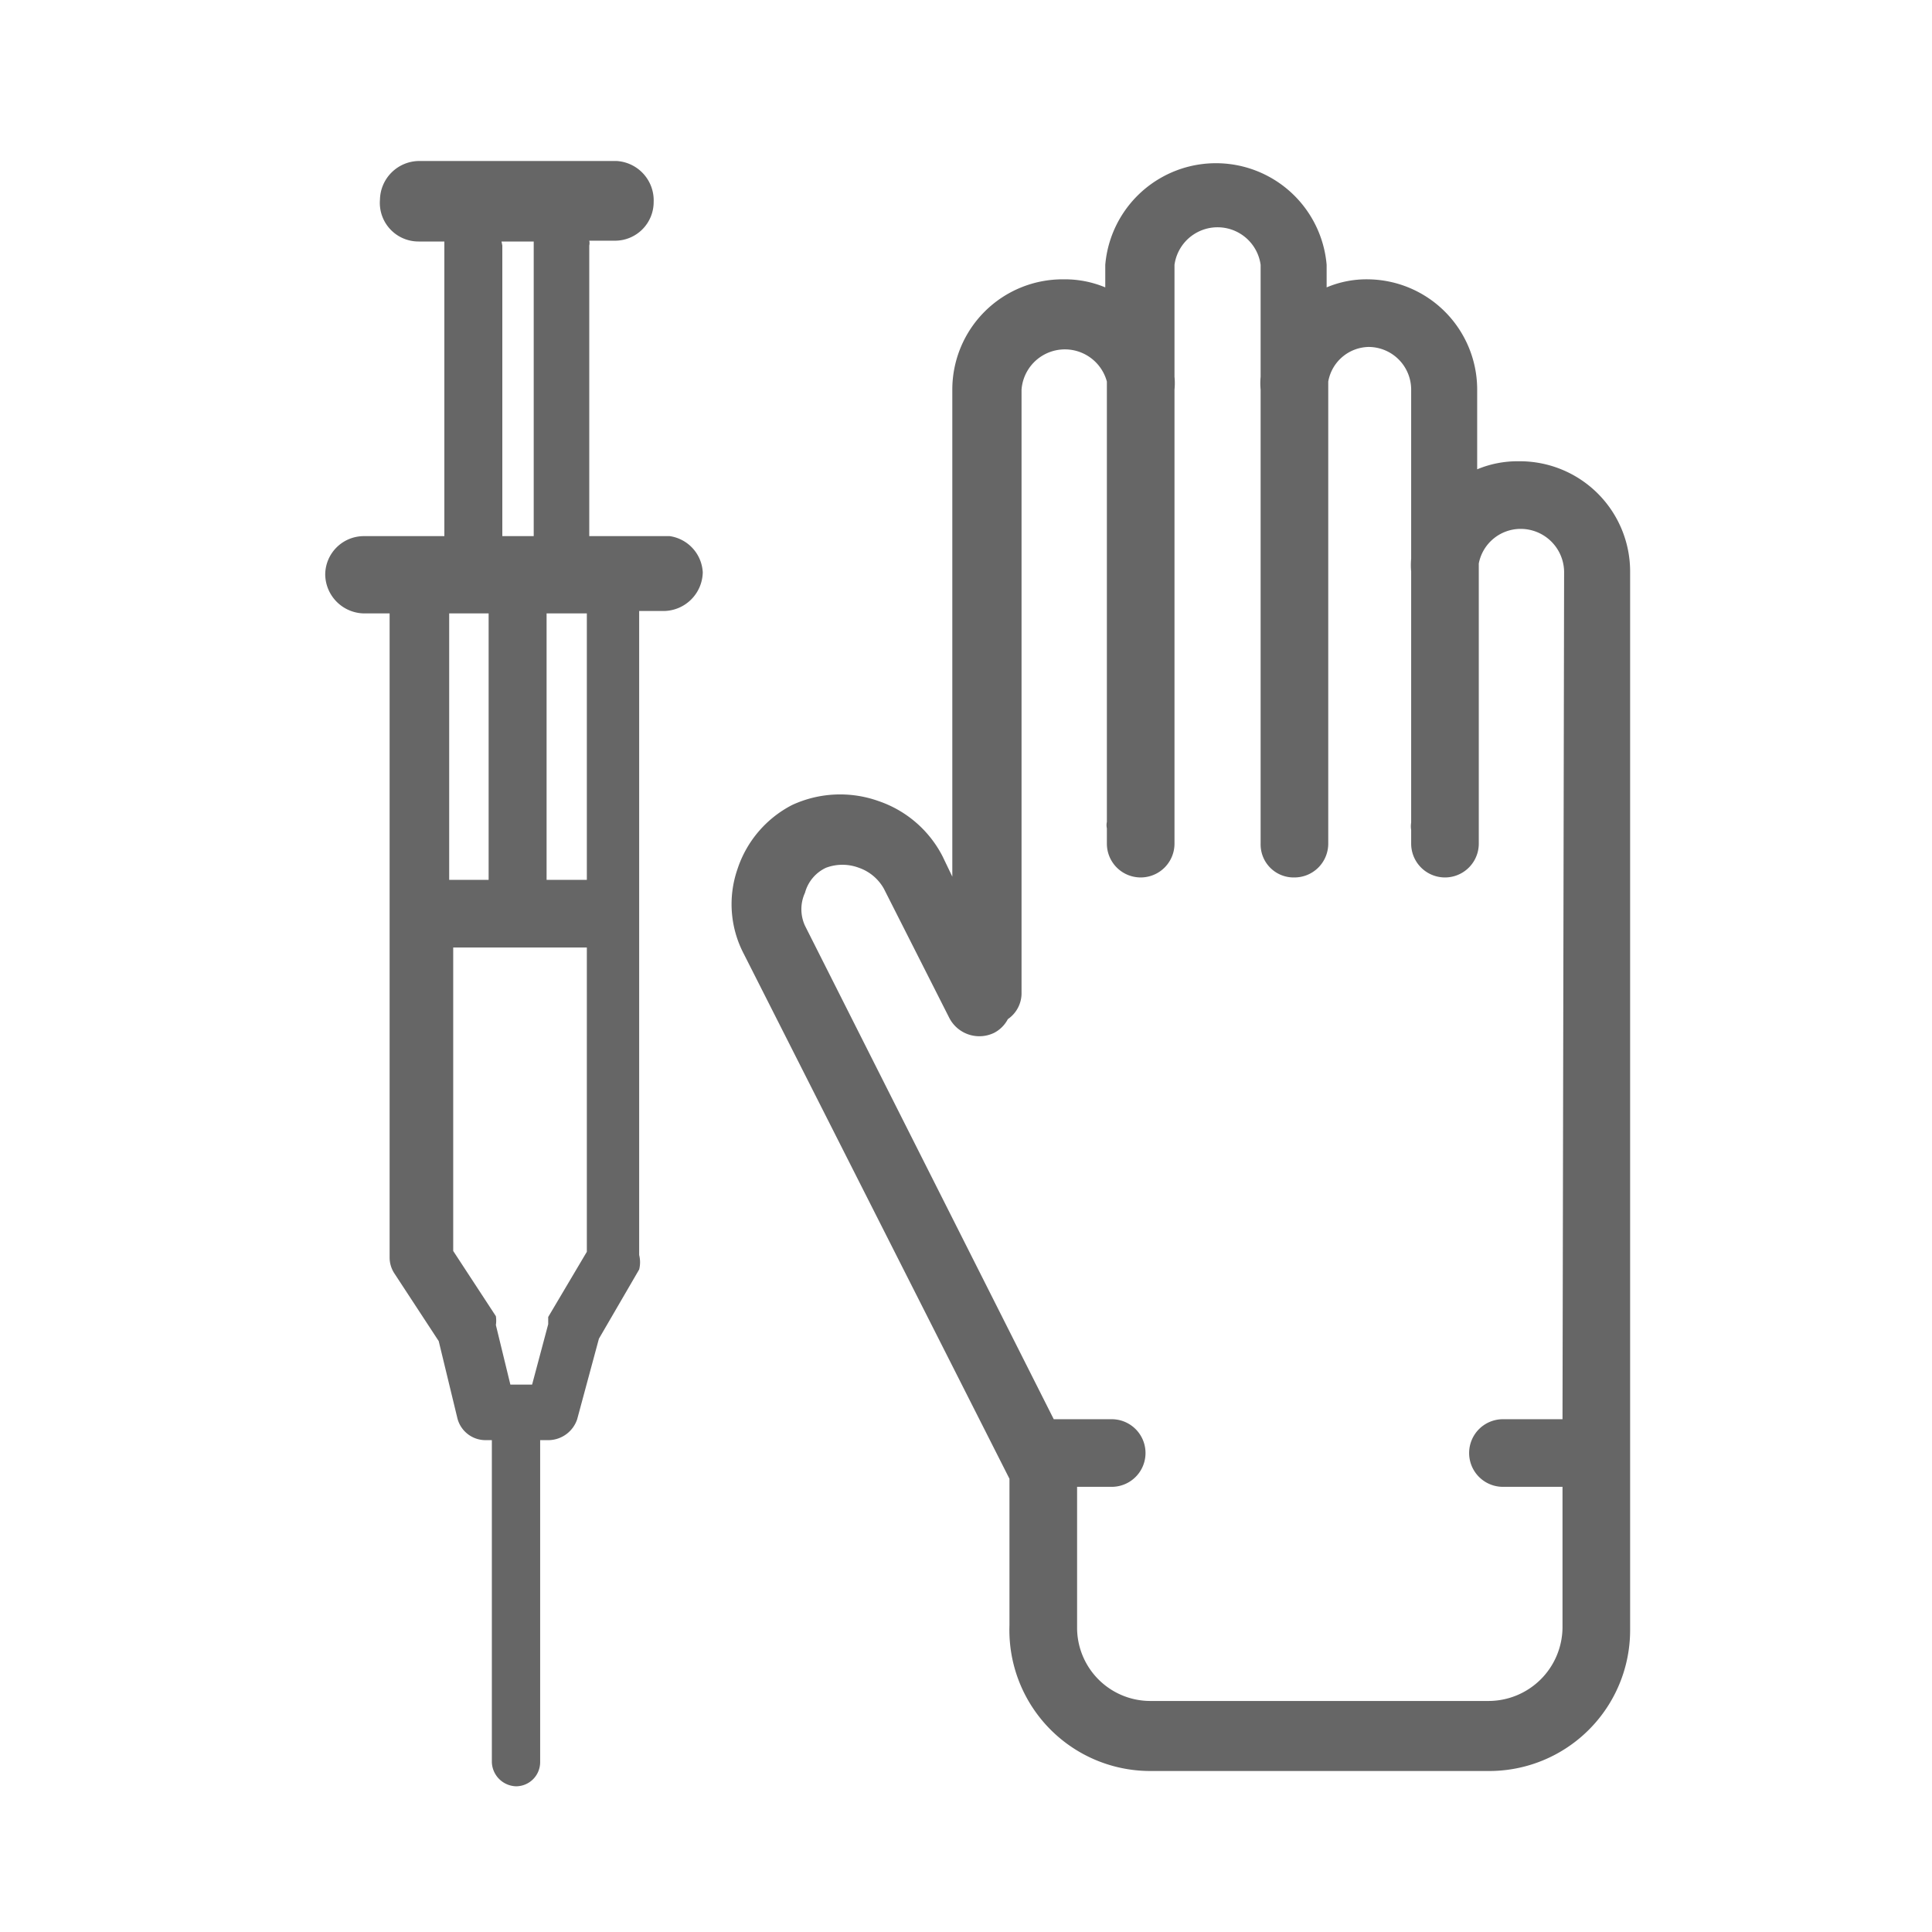 <?xml version="1.0" standalone="no"?><!DOCTYPE svg PUBLIC "-//W3C//DTD SVG 1.1//EN" "http://www.w3.org/Graphics/SVG/1.1/DTD/svg11.dtd"><svg t="1716602289909" class="icon" viewBox="0 0 1024 1024" version="1.1" xmlns="http://www.w3.org/2000/svg" p-id="21355" xmlns:xlink="http://www.w3.org/1999/xlink" width="200" height="200"><path d="M354.987 284.16h-42.667V130.133a5.547 5.547 0 0 0 0-2.56h13.653a20.48 20.48 0 0 0 20.48-20.48 20.907 20.907 0 0 0-19.627-21.76H221.867a20.907 20.907 0 0 0-20.48 20.48 20.48 20.48 0 0 0 20.48 22.187h13.653v156.16h-42.667a20.48 20.48 0 0 0-20.48 20.48 20.907 20.907 0 0 0 20.48 20.48h13.653v341.333a15.36 15.36 0 0 0 2.56 8.533l23.467 35.84 9.813 40.533a15.36 15.36 0 0 0 14.933 11.947h3.413v170.667a13.227 13.227 0 0 0 12.8 12.8 12.8 12.8 0 0 0 12.8-12.8v-170.667h4.693a16.213 16.213 0 0 0 14.933-11.093l11.52-42.667 21.333-36.693a15.787 15.787 0 0 0 0-7.68v-341.333h13.227a20.907 20.907 0 0 0 20.48-20.48 20.48 20.48 0 0 0-17.493-19.2zM265.813 128h17.067v156.16h-16.64V130.133L265.813 128z m-6.827 197.12v141.227h-20.907V325.12z m52.053 338.347l-20.48 34.56v3.84l-8.533 32h-11.52l-7.68-31.573a15.787 15.787 0 0 0 0-4.693l-22.613-34.56v-160.853h70.827z m0-197.12h-21.333V325.12h21.333zM805.12 244.48a55.467 55.467 0 0 0-22.187 4.267v-42.667A58.453 58.453 0 0 0 725.333 148.053a54.187 54.187 0 0 0-22.187 4.267v-11.947a58.88 58.88 0 0 0-117.333 0v11.947a55.467 55.467 0 0 0-22.187-4.267 58.453 58.453 0 0 0-58.88 58.453v258.133l-5.12-10.667a59.733 59.733 0 0 0-34.133-29.44 60.587 60.587 0 0 0-45.653 2.133 58.88 58.88 0 0 0-29.013 34.133 56.747 56.747 0 0 0 3.413 44.8l140.8 278.187v77.653A74.667 74.667 0 0 0 609.707 938.667h179.2a74.667 74.667 0 0 0 75.093-74.667V302.933a58.453 58.453 0 0 0-58.88-58.453z m23.04 507.733h-31.573a17.92 17.92 0 0 0 0 35.84h31.573v74.667a39.253 39.253 0 0 1-39.253 38.827h-179.2a38.827 38.827 0 0 1-38.827-38.827v-74.667h18.347a17.92 17.92 0 0 0 0-35.84h-30.72L426.667 490.667a20.907 20.907 0 0 1 0-17.493 20.48 20.48 0 0 1 11.093-13.227 24.747 24.747 0 0 1 17.493 0 24.32 24.32 0 0 1 13.227 11.093l34.56 68.267a17.92 17.92 0 0 0 23.893 8.107 17.067 17.067 0 0 0 7.253-7.253 16.64 16.64 0 0 0 7.253-14.08V206.507a23.04 23.04 0 0 1 45.227-4.267v233.387a8.107 8.107 0 0 0 0 3.413v8.107a17.92 17.92 0 0 0 35.84 0V206.507a34.56 34.56 0 0 0 0-6.827V140.373a23.04 23.04 0 0 1 45.653 0v59.307a34.56 34.56 0 0 0 0 6.827v240.64a17.493 17.493 0 0 0 17.92 17.92 17.92 17.92 0 0 0 17.92-17.92v-8.107-236.8a22.187 22.187 0 0 1 21.333-18.347 22.613 22.613 0 0 1 22.613 22.613v89.6a36.693 36.693 0 0 0 0 6.827v133.12a11.947 11.947 0 0 0 0 3.84v7.253a17.92 17.92 0 0 0 35.84 0V298.667a22.613 22.613 0 0 1 22.187-18.347 23.04 23.04 0 0 1 23.04 22.613z" fill="#666666" p-id="21356"></path></svg>